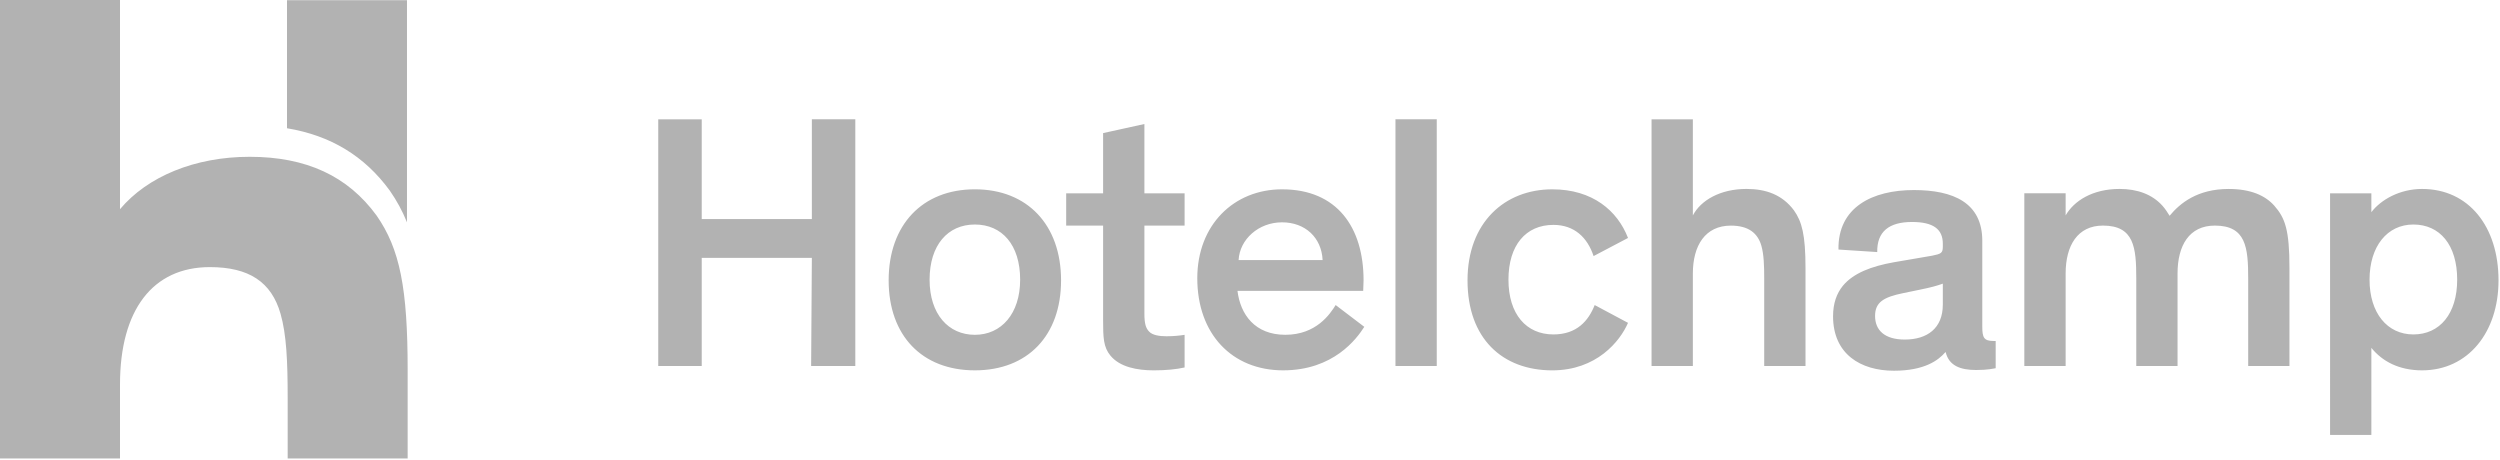 <svg width="174" height="32" fill="none" xmlns="http://www.w3.org/2000/svg"><path fill-rule="evenodd" clip-rule="evenodd" d="M17.374 10.913c-3.805 0-7.105 1.365-9.022 3.647V0H0v31.909h8.352v-5.153c0-5.19 2.28-8.165 6.252-8.165 2.723 0 4.287 1.032 4.922 3.248.413 1.443.496 3.305.496 5.839v4.23h8.351V25.77c0-5.726-.543-8.44-2.161-10.767-2.005-2.751-4.895-4.09-8.838-4.09zm9.758 2.357c.482.693.875 1.412 1.195 2.205V.012h-8.352v8.914c3.033.504 5.395 1.928 7.157 4.344zM48.84 25.474h-3.026V8.304h3.026v6.943h7.665V8.303h3.025v17.17h-3.075l.05-7.524H48.84v7.525zm19.01-12.298c3.656 0 6 2.475 6 6.338 0 3.839-2.318 6.262-6 6.262-3.68 0-6-2.423-6-6.262 0-3.863 2.345-6.338 6-6.338zm14.598 12.4c-.554.126-1.285.201-2.142.201-1.16 0-2.37-.227-3.026-1.034-.48-.58-.504-1.264-.504-2.424v-6.617h-2.57v-2.248h2.57v-4.19l2.874-.633v4.823h2.798v2.248H79.65v6.136c0 .682.1 1.01.328 1.238.226.251.706.328 1.21.328.505 0 .958-.05 1.26-.1v2.272zm12.507-2.828c-.53.833-2.144 3.028-5.649 3.028-3.554 0-5.975-2.524-5.975-6.412 0-3.711 2.547-6.187 5.9-6.187 3.833 0 5.673 2.65 5.673 6.338 0 .202-.025.53-.025.732h-8.75c.203 1.642 1.211 3.055 3.329 3.055 2.168 0 3.126-1.464 3.503-2.07l1.994 1.516zm2.169 2.727h2.874V8.302h-2.874v17.173zm13.79-7.652c-.428-1.287-1.336-2.171-2.798-2.171-1.917 0-3.128 1.414-3.128 3.813s1.237 3.812 3.128 3.812c1.638 0 2.445-.958 2.874-2.045l2.319 1.238c-.554 1.287-2.193 3.307-5.27 3.307-3.479 0-5.9-2.222-5.9-6.262 0-4.04 2.598-6.338 5.9-6.338 2.8 0 4.538 1.489 5.27 3.385l-2.395 1.261zm14.75 7.652h-2.875V19.39c0-.91-.025-1.693-.201-2.297-.252-.86-.883-1.39-2.12-1.39-1.788 0-2.645 1.39-2.645 3.332v6.44h-2.875V8.304h2.875v6.69c.554-1.06 1.916-1.844 3.73-1.844 1.363 0 2.496.405 3.305 1.49.554.784.805 1.693.805 4.016v6.818l.001.001zm12.303-2.752c0 .758.102 1.009.782 1.009h.15v1.895c-.15.023-.53.126-1.36.126-1.11 0-1.89-.305-2.119-1.238h-.024c-.48.555-1.437 1.288-3.58 1.288-2.32 0-4.235-1.162-4.235-3.788 0-.91.252-1.59.68-2.12.73-.885 1.992-1.364 3.556-1.642l2.647-.454c.63-.127.756-.179.756-.632v-.202c0-1.01-.656-1.514-2.144-1.514-1.613 0-2.445.68-2.421 2.094l-2.698-.176c-.048-2.955 2.372-4.14 5.246-4.14 2.75 0 4.764.882 4.764 3.533v5.961zm13.036-7.703c.73-.882 1.941-1.868 4.11-1.868 1.538 0 2.546.455 3.176 1.162.756.857 1.057 1.69 1.057 4.343v6.818h-2.872v-6.089c0-2.17-.152-3.685-2.32-3.685-1.79 0-2.597 1.39-2.597 3.333v6.439h-2.873v-6.087c0-2.17-.151-3.685-2.32-3.685-1.765 0-2.596 1.39-2.596 3.333v6.439h-2.875v-12.02h2.875v1.539c.58-1.008 1.865-1.842 3.756-1.842 1.235 0 2.268.378 2.975 1.162.2.226.353.454.504.706v.002zm14.044 9.192v6.06h-2.874V13.454h2.874v1.313c.655-.86 1.967-1.616 3.53-1.616 3.252 0 5.32 2.627 5.32 6.363 0 3.611-2.118 6.262-5.32 6.262-1.613 0-2.773-.63-3.53-1.565v.001zm-97.197-.909c1.841 0 3.152-1.466 3.152-3.838 0-2.424-1.26-3.839-3.152-3.839-1.89 0-3.151 1.44-3.151 3.839s1.31 3.838 3.151 3.838zm18.356-5.202h5.848c-.075-1.565-1.21-2.627-2.824-2.627-1.639 0-2.948 1.189-3.024 2.627zm49.014 3.105v-1.463c-.43.152-.782.253-1.64.428l-1.107.228c-1.363.278-1.968.631-1.968 1.59 0 .985.654 1.644 2.068 1.644 1.561 0 2.647-.785 2.647-2.427zm32.75 2.071c1.842 0 3.05-1.44 3.05-3.812 0-2.424-1.208-3.839-3.05-3.839-1.815 0-3.05 1.515-3.05 3.839 0 2.323 1.235 3.812 3.05 3.812z" fill="#B2B2B2"/></svg>